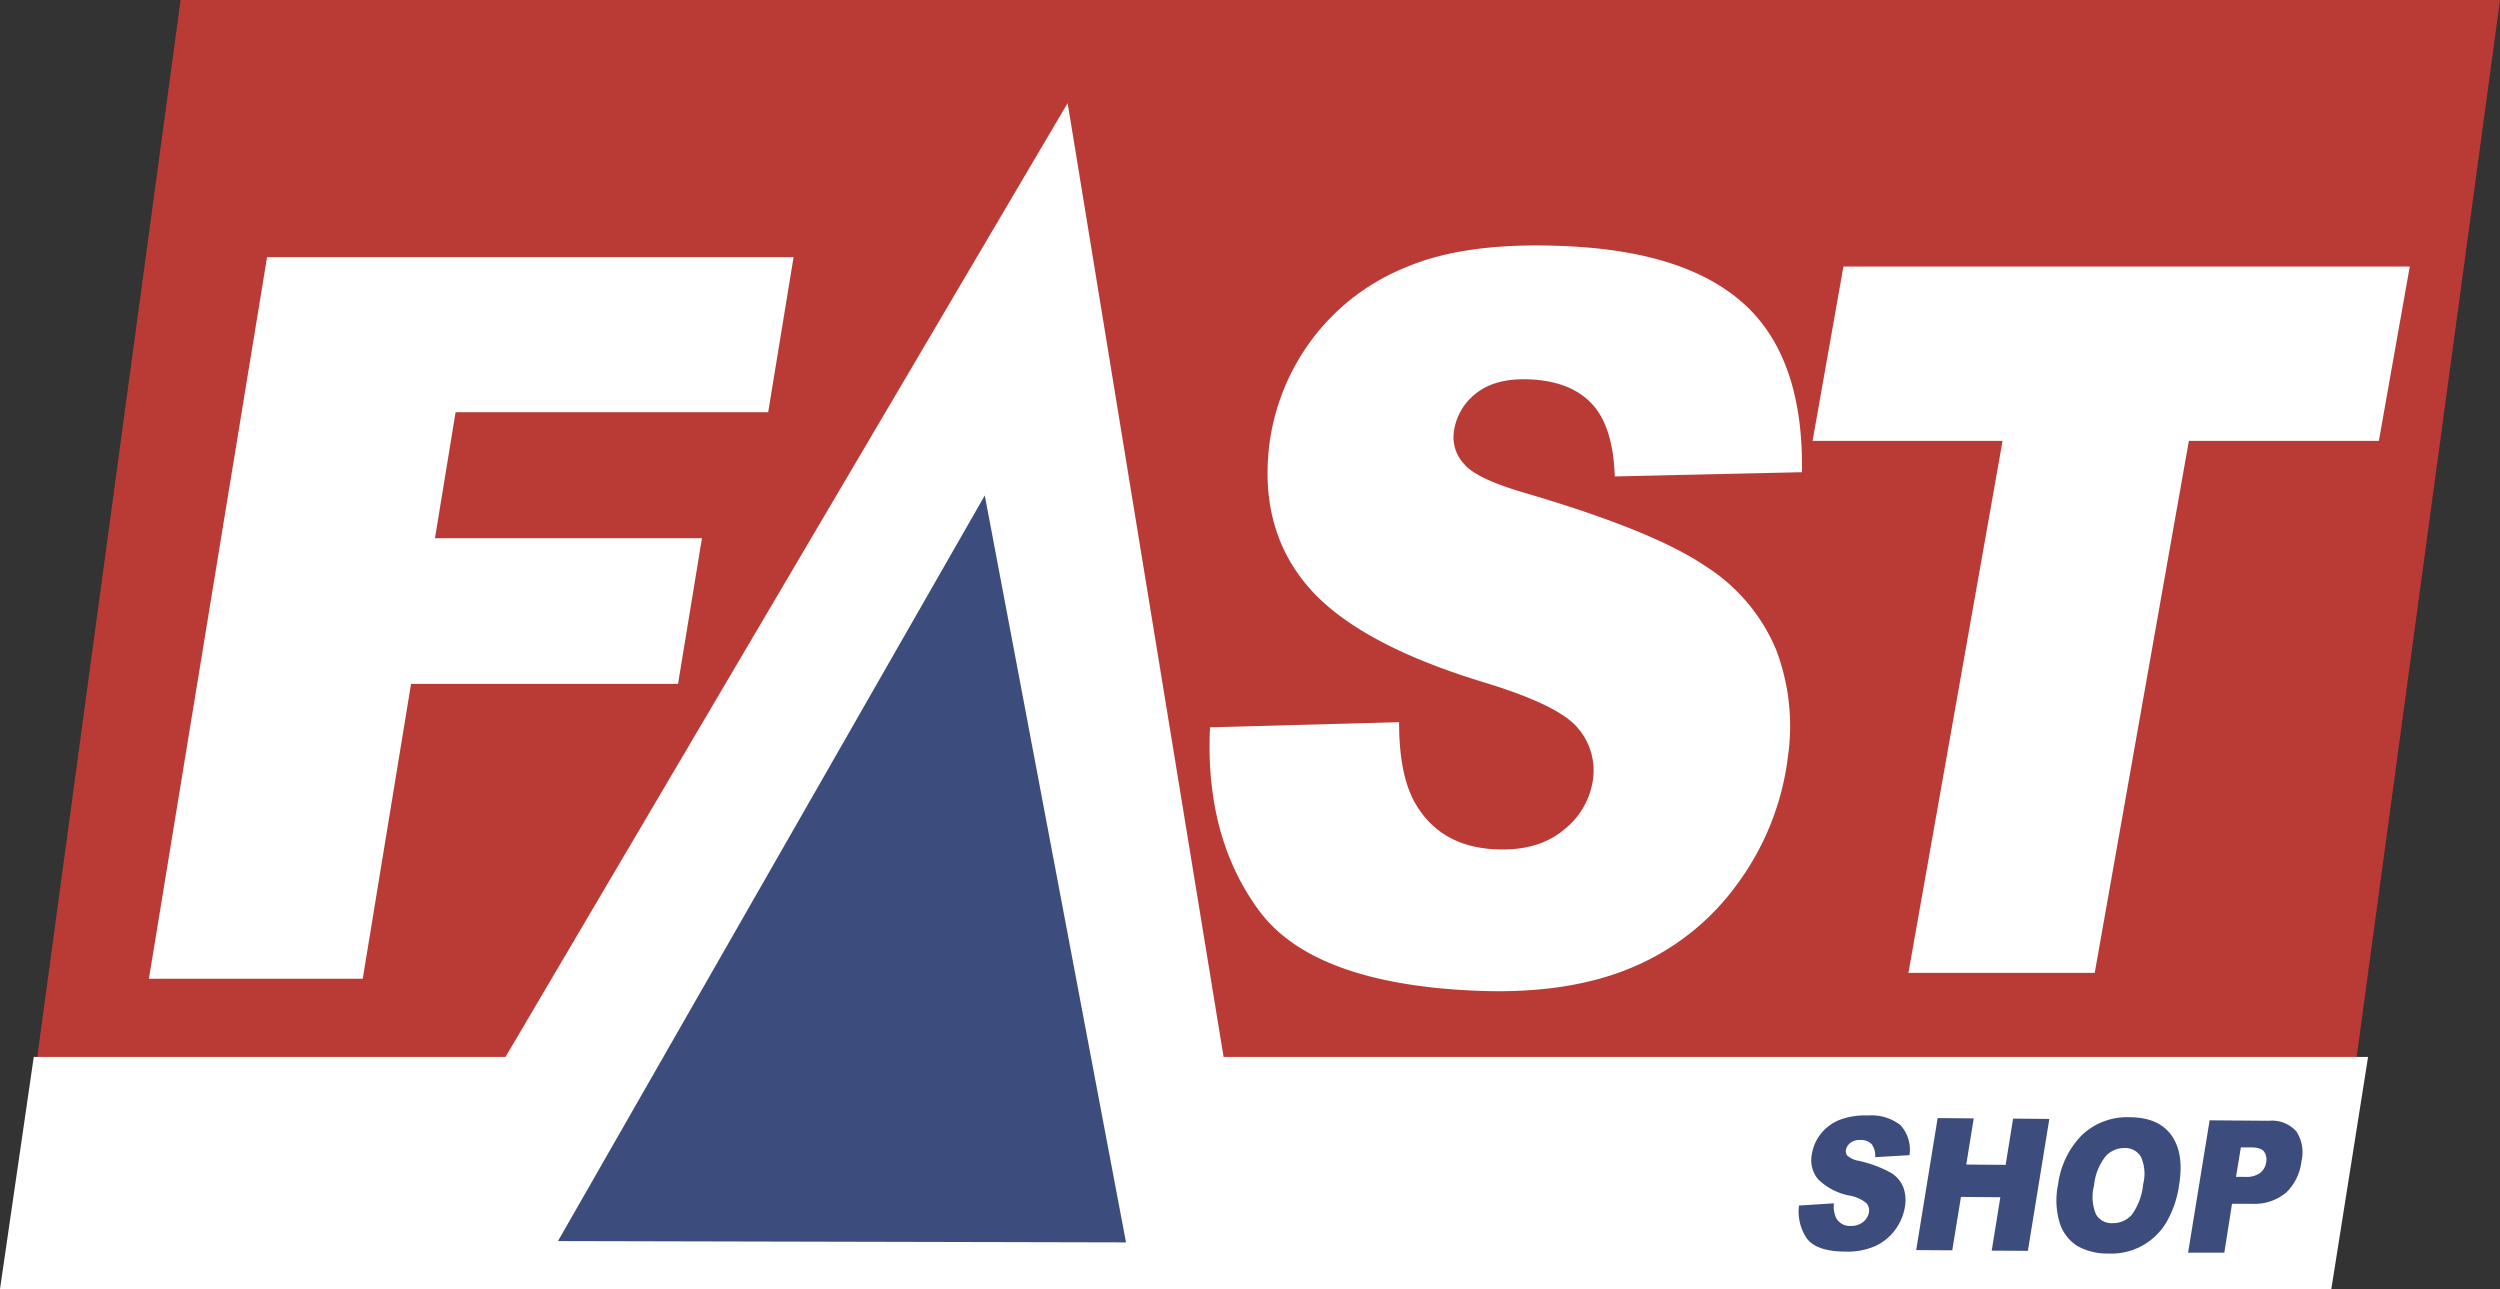 <svg id="Layer_1" data-name="Layer 1" xmlns="http://www.w3.org/2000/svg" viewBox="0 0 325.02 167.59"><rect x="0" y="0" width="325.02" height="167.59" fill="#333333" stroke="none"/><defs><style>.cls-1{fill:#ba3b35;}.cls-2{fill:#fff;}.cls-3{fill:#3c4c7d;}</style></defs><title>Prancheta 1</title><polygon class="cls-1" points="302.43 166.58 0.89 166.58 23.48 0 325.02 0 302.43 166.58 302.43 166.58"/><polygon class="cls-2" points="303.09 167.59 0 167.59 4.39 137.41 307.87 137.41 303.09 167.59 303.09 167.59"/><polygon class="cls-2" points="65.27 138.17 138.8 13.4 159.2 138.17 65.27 138.17 65.27 138.17"/><polygon class="cls-3" points="72.54 161.35 128.03 64.41 146.39 161.52 72.54 161.35 72.54 161.35"/><path class="cls-2" d="M157.31,94.56l24.58-.67q0,6.74,2,10.36,3.25,5.85,10.61,6.17c3.66.16,6.59-.69,8.81-2.54a10.07,10.07,0,0,0,3.8-6.61,8.44,8.44,0,0,0-2-6.64q-2.48-3-12.45-6-16.32-5-22.64-12.41t-5-18.39a29,29,0,0,1,5.38-13.48,28.56,28.56,0,0,1,12.38-9.6Q190.6,31.4,203.55,32q15.88.69,23.41,7.72t7.31,21.67l-24.34.55c-.13-4.25-1.09-7.37-2.91-9.37s-4.54-3.09-8.16-3.25c-3-.12-5.31.49-7,1.85A7.57,7.57,0,0,0,189,56.25a5.09,5.09,0,0,0,1.37,4.1q1.59,1.93,8.18,3.82,16.29,4.81,23,9.32a23.72,23.72,0,0,1,9.3,10.83,27.83,27.83,0,0,1,1.6,14A35,35,0,0,1,226,114.74a32.21,32.21,0,0,1-13.74,11q-8.4,3.58-20.45,3.06-21.15-.91-28.16-10.46t-6.34-23.77Z"/><polygon class="cls-2" points="34.72 33.43 103.17 33.43 99.87 53.59 59.23 53.59 56.55 69.97 91.26 69.97 88.15 88.91 53.44 88.91 47.16 127.24 19.36 127.24 34.72 33.43 34.72 33.43"/><polygon class="cls-2" points="239.66 34.65 313.29 34.65 309.27 57.32 284.57 57.32 272.33 126.48 248.11 126.48 260.35 57.32 235.65 57.32 239.66 34.65 239.66 34.65"/><path class="cls-3" d="M233.9,156.73l4.52-.29a3.71,3.71,0,0,0,.28,1.88,2,2,0,0,0,1.9,1.06,2.43,2.43,0,0,0,1.64-.53,2.06,2.06,0,0,0,.74-1.23,1.47,1.47,0,0,0-.32-1.19,4.69,4.69,0,0,0-2.24-1,8,8,0,0,1-4.06-2.12,3.88,3.88,0,0,1-.79-3.32,5.62,5.62,0,0,1,1.08-2.49,5.92,5.92,0,0,1,2.34-1.84,9.32,9.32,0,0,1,3.84-.64,6.17,6.17,0,0,1,4.24,1.25,4.73,4.73,0,0,1,1.18,3.91l-4.47.26a2.45,2.45,0,0,0-.46-1.7,1.9,1.9,0,0,0-1.47-.53,1.94,1.94,0,0,0-1.3.38,1.52,1.52,0,0,0-.57.95.86.86,0,0,0,.23.74,3,3,0,0,0,1.47.64,15.65,15.65,0,0,1,4.15,1.55,3.88,3.88,0,0,1,1.63,1.92,5,5,0,0,1,.19,2.54,6.9,6.9,0,0,1-1.3,3,6.61,6.61,0,0,1-2.6,2.09,9,9,0,0,1-3.77.7c-2.58,0-4.27-.6-5.09-1.73a6.22,6.22,0,0,1-1-4.29Z"/><polygon class="cls-3" points="251.91 145.36 256.6 145.4 255.63 151.4 260.75 151.44 261.72 145.43 266.43 145.47 263.64 162.62 258.94 162.59 260.06 155.65 254.94 155.61 253.81 162.55 249.12 162.52 251.91 145.36 251.91 145.36"/><path class="cls-3" d="M272.24,154.13a5.93,5.93,0,0,0,.25,3.74,2.33,2.33,0,0,0,2.14,1.15,3.24,3.24,0,0,0,2.52-1.09,8.07,8.07,0,0,0,1.48-4,5.4,5.4,0,0,0-.29-3.54,2.39,2.39,0,0,0-2.17-1.14,3.26,3.26,0,0,0-2.46,1.12,7.32,7.32,0,0,0-1.47,3.75Zm-4.68-.06a11.12,11.12,0,0,1,3.13-6.52,8.5,8.5,0,0,1,6.15-2.3q3.78,0,5.46,2.34t1,6.46a13.17,13.17,0,0,1-1.69,4.92,8.3,8.3,0,0,1-7.47,4,7.94,7.94,0,0,1-4.1-1,5.49,5.49,0,0,1-2.25-2.95,10.09,10.09,0,0,1-.23-5Z"/><path class="cls-3" d="M290.7,153h1.15a3,3,0,0,0,2-.52,2.16,2.16,0,0,0,.77-1.36,1.84,1.84,0,0,0-.25-1.37c-.26-.38-.83-.57-1.7-.58h-1.34L290.7,153Zm-3.52-7.35,7.79.06a4.25,4.25,0,0,1,3.59,1.4,5,5,0,0,1,.64,3.9,6.64,6.64,0,0,1-2,4.05,6.39,6.39,0,0,1-4.46,1.44l-2.56,0-1,6.36-4.71,0,2.79-17.16Z"/></svg>